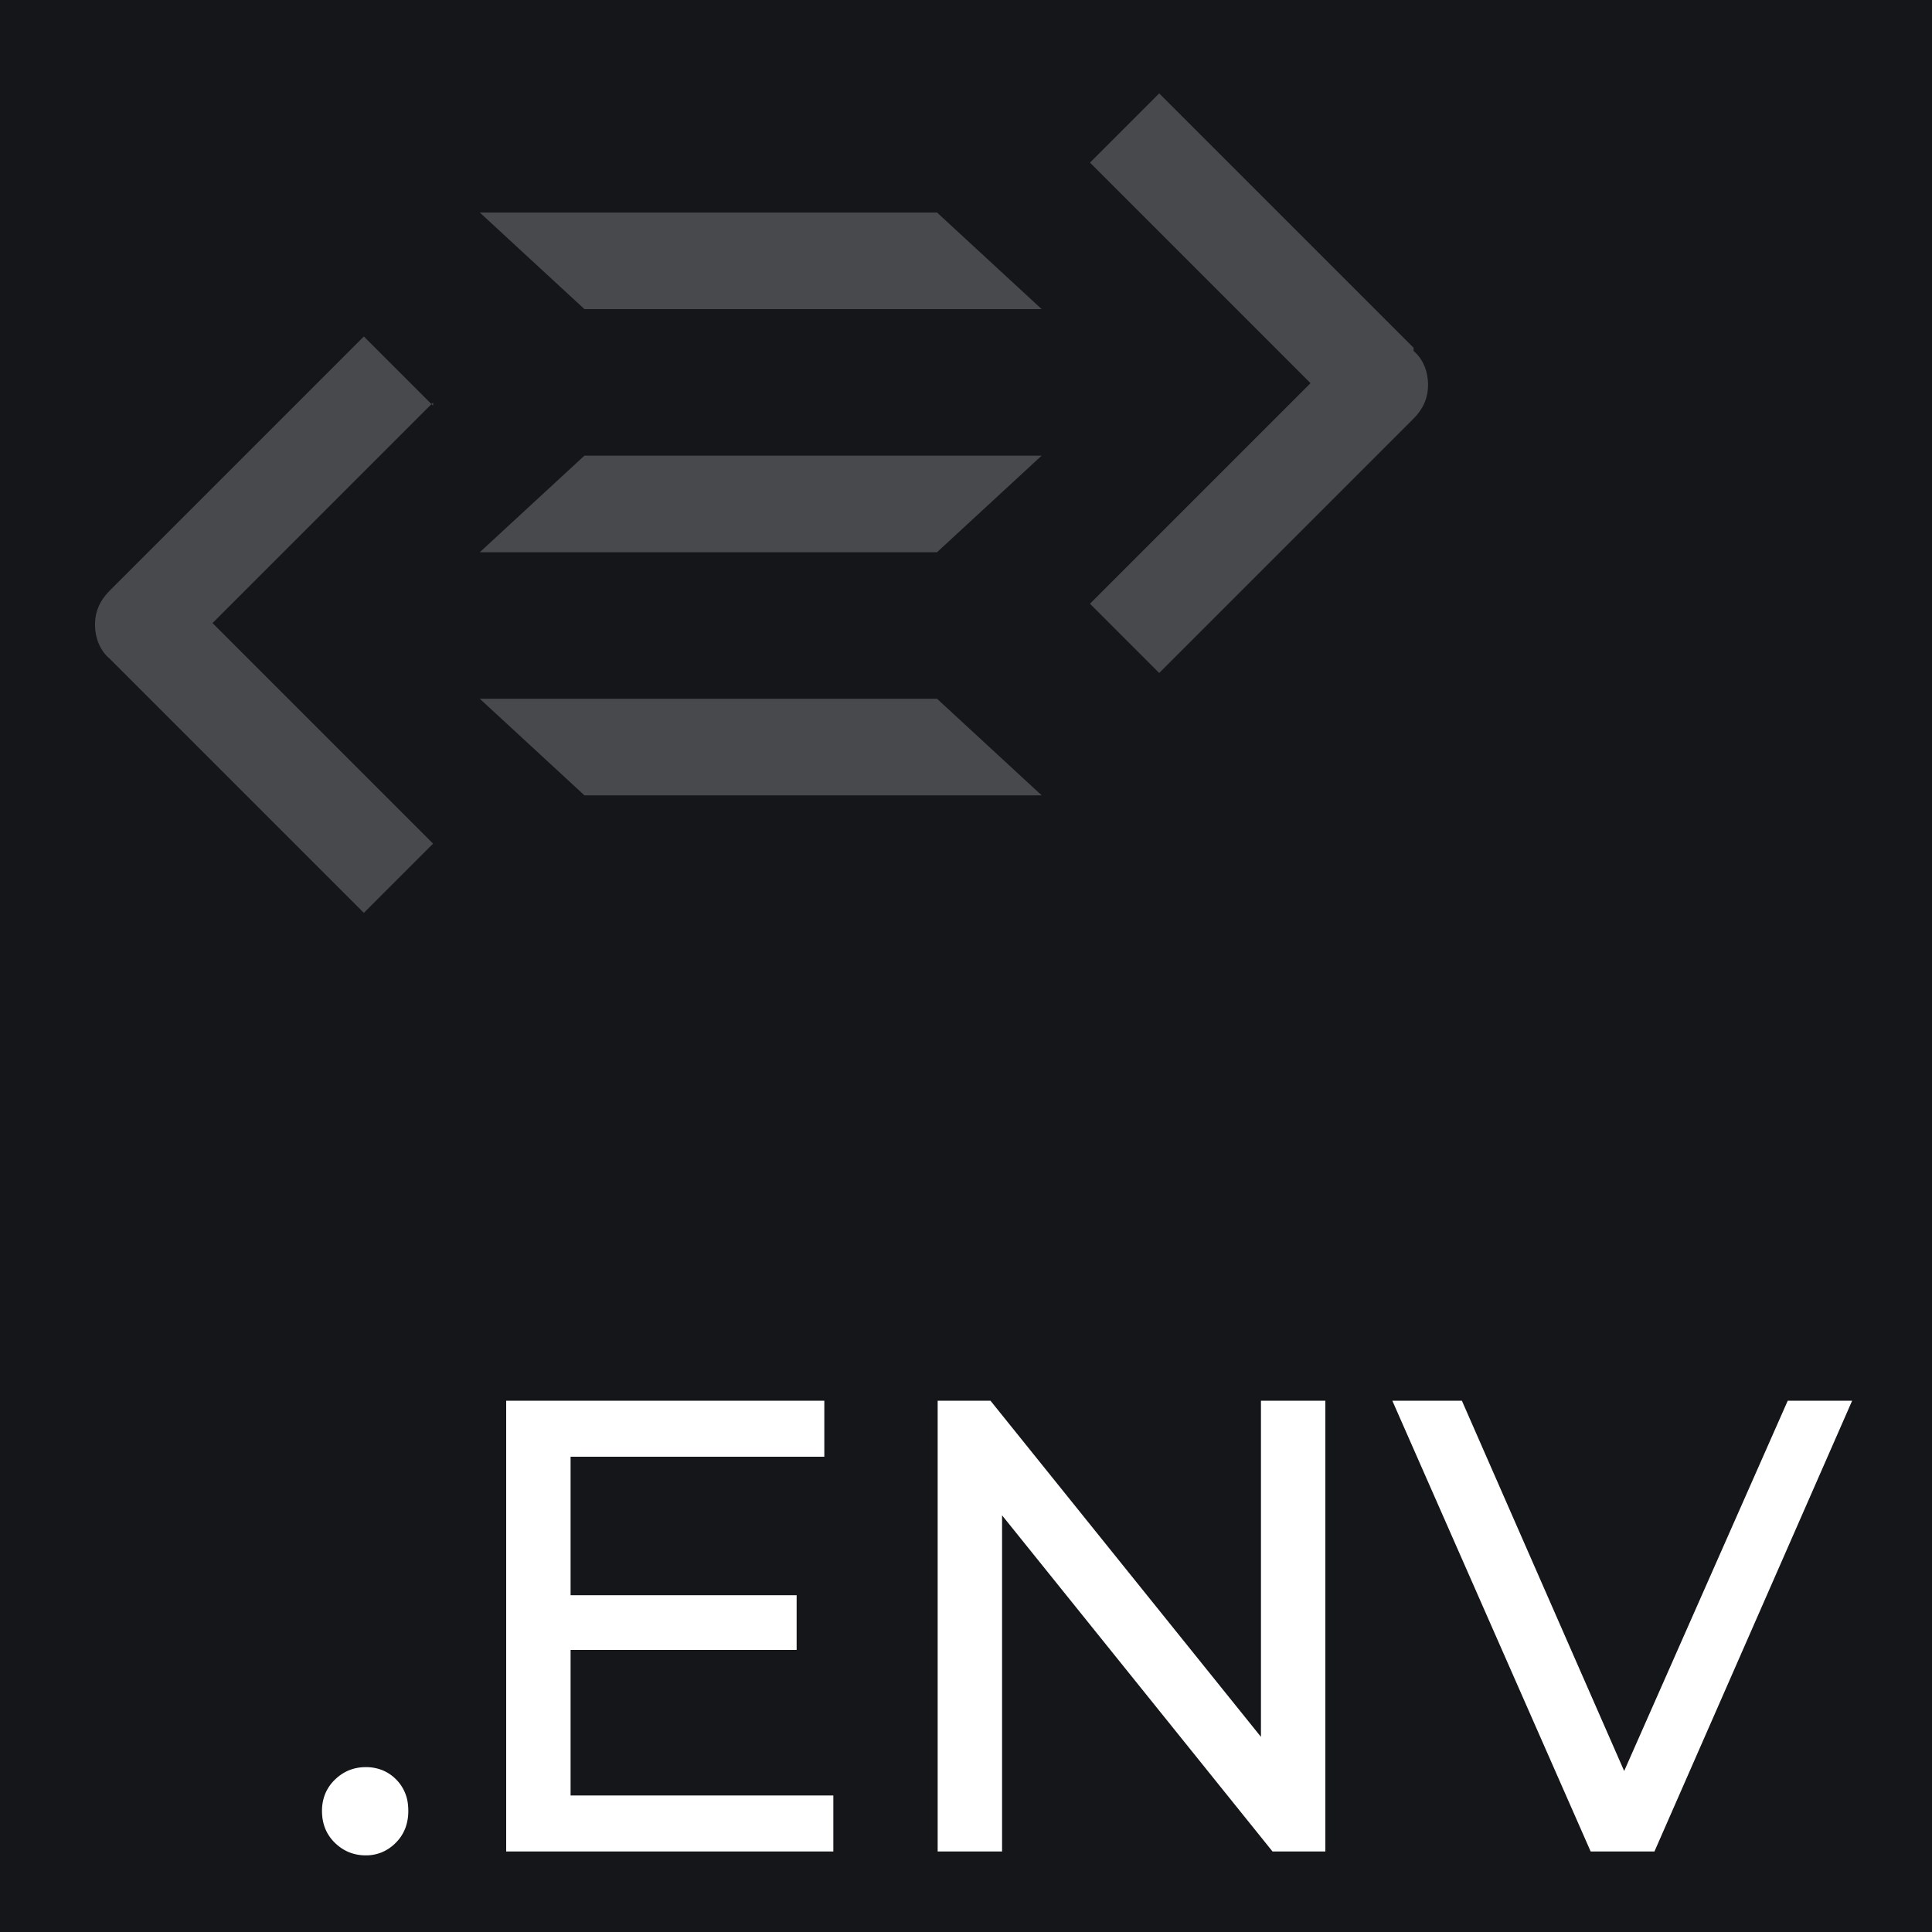 <svg xmlns="http://www.w3.org/2000/svg" width="240" height="240">
  <rect width="240" height="240" fill="#14161a" />
  <g fill="#47494D" transform="translate(10 10) scale(2)">
    <polygon points="59.7 44.4 53.2 38.4 24.8 38.4 31.3 44.4" />
    <polygon points="31.3 23.3 24.8 29.3 53.2 29.3 59.7 23.3" />
    <polygon points="59.7 14.2 53.2 8.2 24.8 8.2 31.3 14.2" />
    <path d="M21.9 20.2l-4.3-4.3-15.8 15.8c-0.6 0.6-0.9 1.3-0.9 2.1 0 0.8 0.3 1.6 0.9 2.1l15.8 15.8 4.3-4.3-13.7-13.7 13.7-13.7z" />
    <path d="M82.8 16.6l-15.8-15.8-4.3 4.3 13.7 13.7-13.7 13.7 4.3 4.3 15.8-15.8c0.6-0.6 0.9-1.3 0.9-2.1 0-0.8-0.3-1.6-0.9-2.1" />
  </g>
  <g fill="#fff" transform="translate(40 174) scale(2)">
    <path d="M 58.32 0 L 62.32 0 L 62.32 28 L 59.04 28 L 42.24 7.12 L 42.24 28 L 38.24 28 L 38.24 0 L 41.52 0 L 58.32 20.88 L 58.32 0 Z M 15.44 24.52 L 31.76 24.52 L 31.76 28 L 11.44 28 L 11.44 0 L 31.2 0 L 31.2 3.48 L 15.44 3.48 L 15.44 12.08 L 29.48 12.08 L 29.48 15.48 L 15.44 15.48 L 15.44 24.52 Z M 91.04 0 L 95.04 0 L 82.76 28 L 78.8 28 L 66.48 0 L 70.8 0 L 80.88 23 L 91.04 0 Z M 2.72 28.24 Q 1.6 28.24 0.8 27.46 Q 0 26.68 0 25.48 A 2.761 2.761 0 0 1 0.206 24.4 A 2.604 2.604 0 0 1 0.8 23.54 Q 1.6 22.76 2.72 22.76 A 2.718 2.718 0 0 1 3.765 22.956 A 2.547 2.547 0 0 1 4.6 23.52 A 2.563 2.563 0 0 1 5.342 25.116 A 3.488 3.488 0 0 1 5.36 25.48 A 3.02 3.02 0 0 1 5.206 26.465 A 2.571 2.571 0 0 1 4.58 27.46 A 2.627 2.627 0 0 1 3.608 28.091 A 2.603 2.603 0 0 1 2.72 28.24 Z" vector-effect="non-scaling-stroke"/>
  </g>
</svg>

